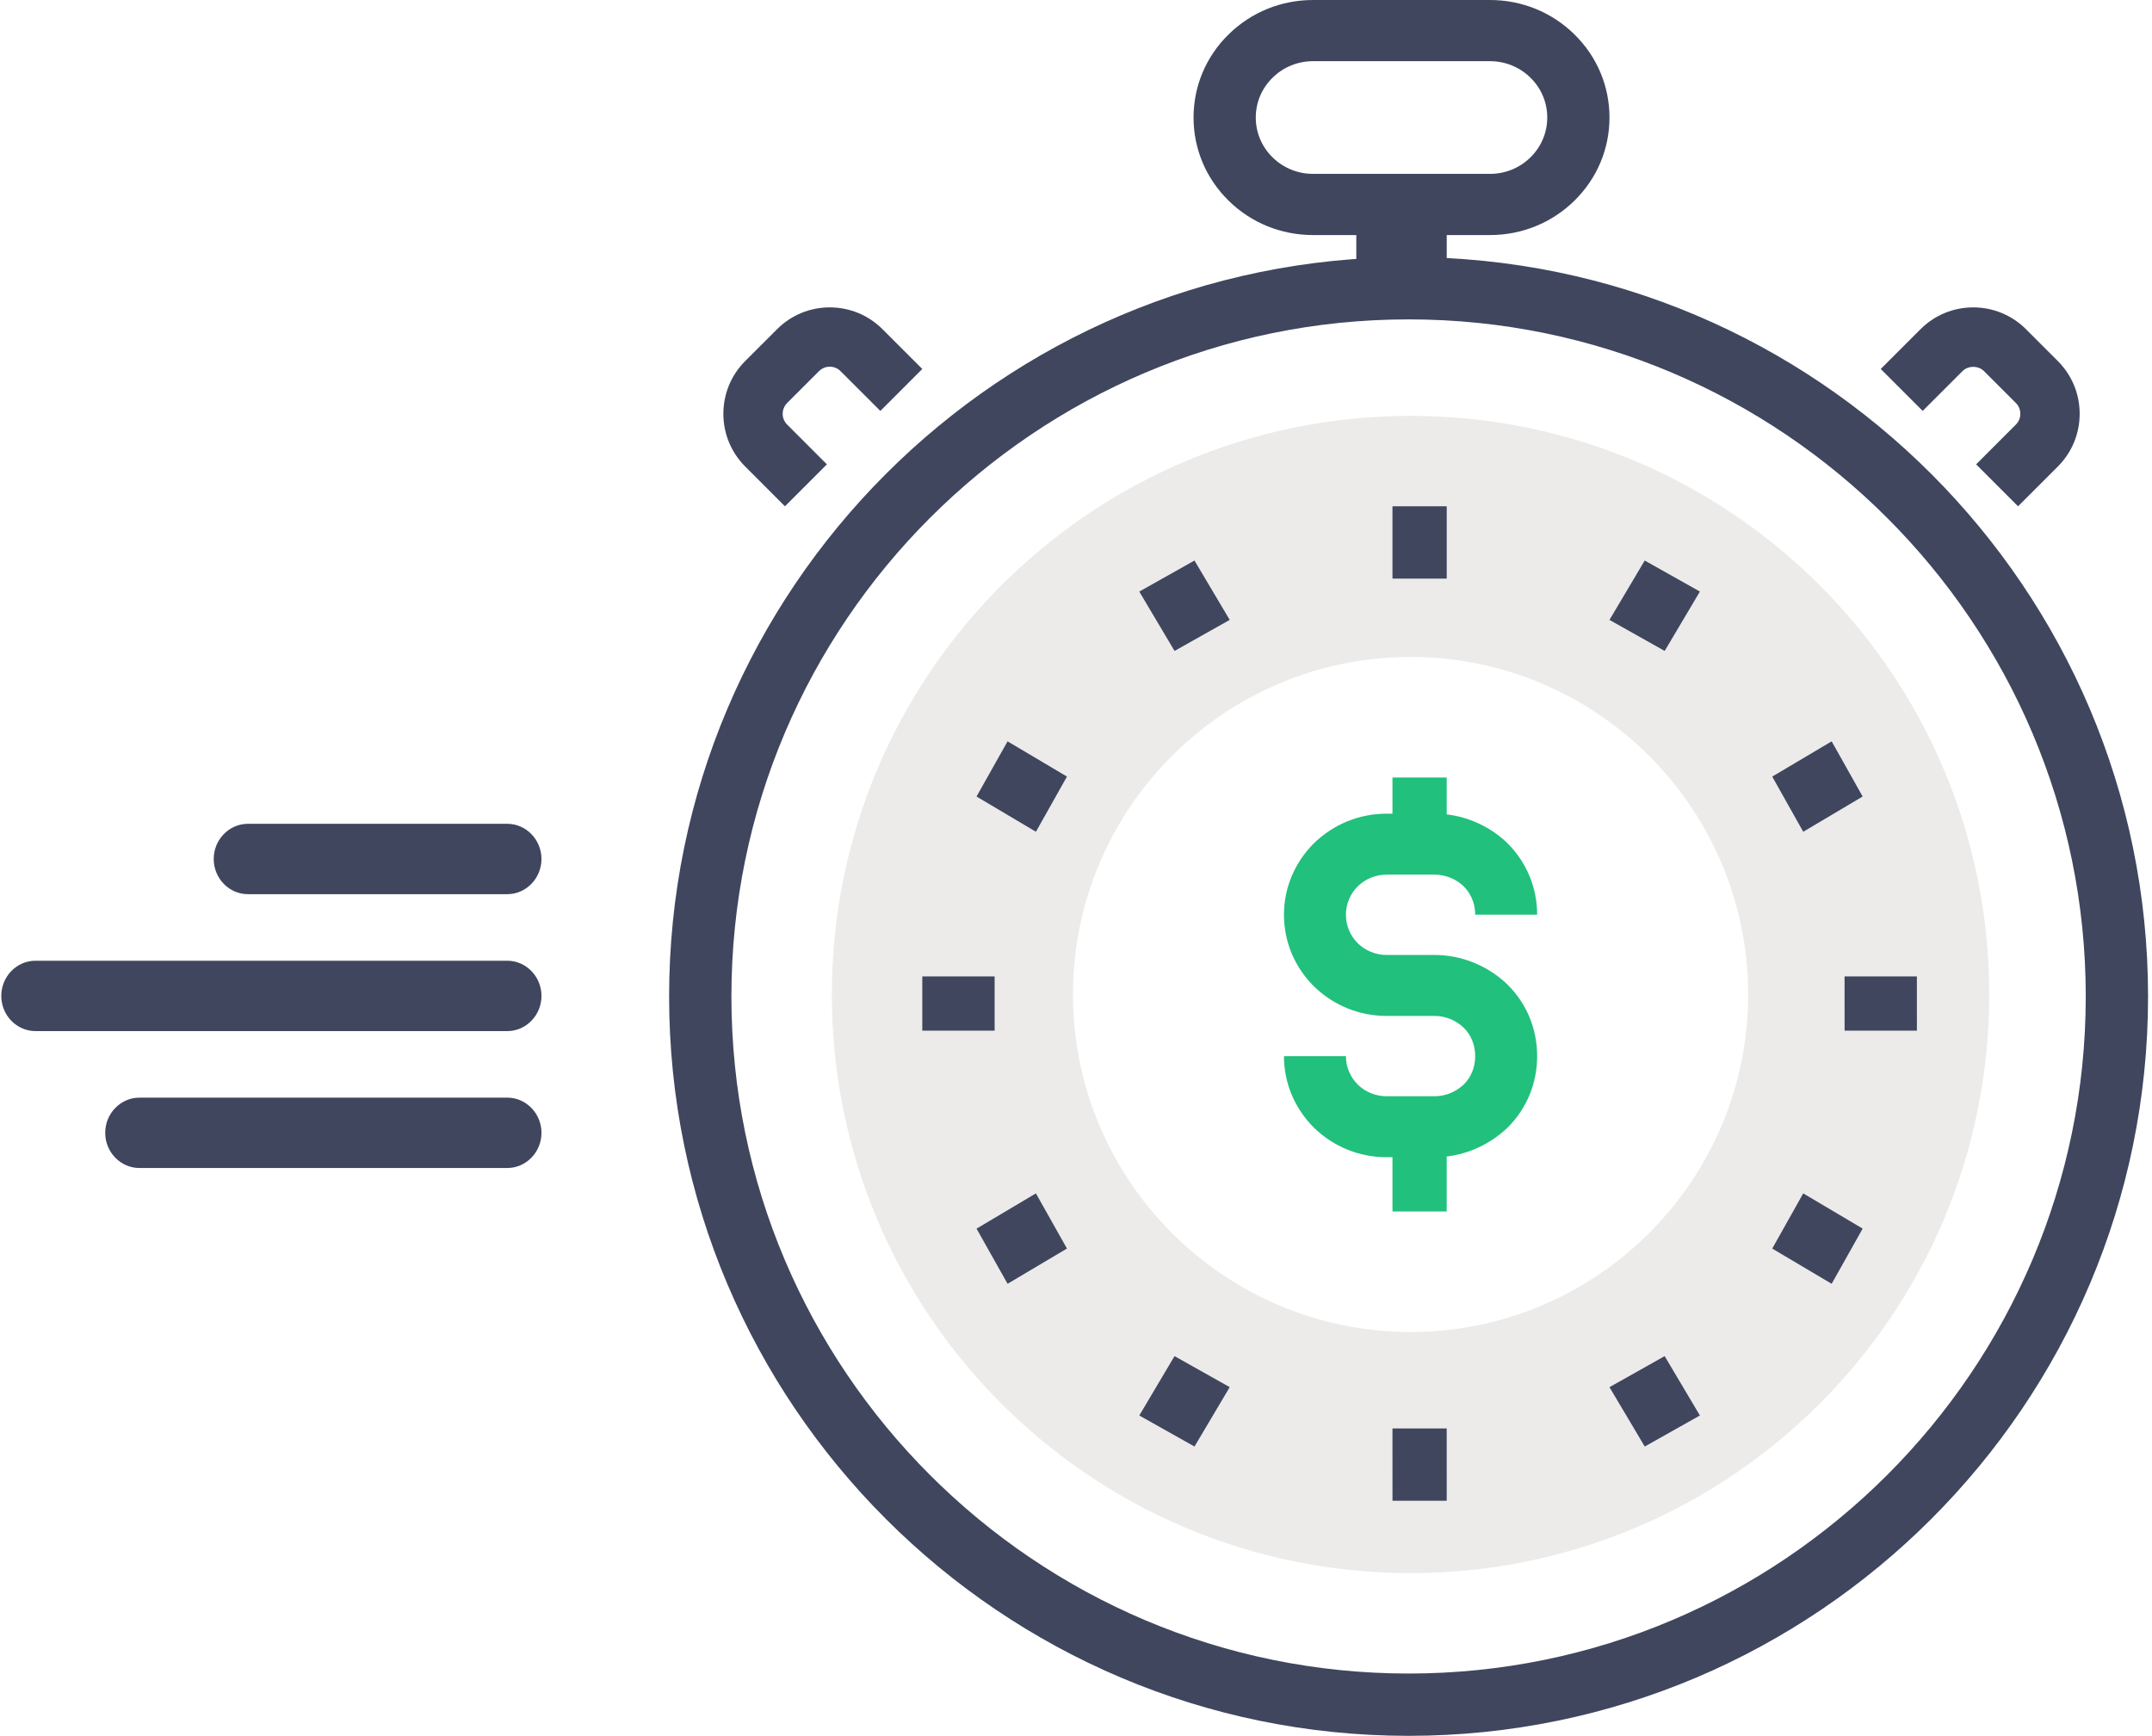 <?xml version="1.0" encoding="UTF-8" standalone="no"?>
<svg width="119px" height="96px" viewBox="0 0 119 96" version="1.1" xmlns="http://www.w3.org/2000/svg" xmlns:xlink="http://www.w3.org/1999/xlink">
    <!-- Generator: Sketch 49.1 (51147) - http://www.bohemiancoding.com/sketch -->
    <title>home-icon-next-day-funding</title>
    <desc>Created with Sketch.</desc>
    <defs></defs>
    <g id="home-icon-next-day-funding" stroke="none" stroke-width="1" fill="none" fill-rule="evenodd">
        <g id="Instant-Offer">
            <g id="Page-1" transform="translate(37, 0)">
                <path d="M40.891,17.663 C20.244,17.663 3.445,34.461 3.445,55.109 C3.445,75.756 20.244,92.555 40.891,92.555 C61.538,92.555 78.337,75.756 78.337,55.109 C78.337,34.461 61.538,17.663 40.891,17.663 M40.891,96 C18.344,96 -0,77.656 -0,55.109 C-0,32.562 18.344,14.218 40.891,14.218 C63.438,14.218 81.782,32.562 81.782,55.109 C81.782,77.656 63.438,96 40.891,96" id="Fill-1" fill="#3F465E"></path>
                <path d="M41,73.667 C30.707,73.667 22.332,65.293 22.332,55 C22.332,44.706 30.707,36.332 41,36.332 C51.293,36.332 59.668,44.706 59.668,55 C59.668,65.293 51.293,73.667 41,73.667 M41,23 C23.327,23 9,37.327 9,55 C9,72.674 23.327,87 41,87 C58.674,87 73,72.674 73,55 C73,37.327 58.674,23 41,23" id="Fill-4" fill="#DBD8D6" opacity="0.531"></path>
                <g id="Group-6" transform="translate(14, 28)" fill="#3F465E">
                    <polygon id="Fill-6" points="26 4 29 4 29 0 26 0"></polygon>
                    <polygon id="Fill-8" points="13.949 8 12 4.717 15.051 3 17 6.283"></polygon>
                    <polygon id="Fill-9" points="6.284 18 3 16.052 4.716 13 8 14.948"></polygon>
                    <polygon id="Fill-10" points="0 29 0 26.001 4 26 4 28.999"></polygon>
                    <polygon id="Fill-11" points="4.717 43 3 39.95 6.283 38 8 41.05"></polygon>
                    <polygon id="Fill-12" points="15.052 52 12 50.284 13.948 47 17 48.716"></polygon>
                    <polygon id="Fill-13" points="26.001 55 26 51.001 28.999 51 29 54.999"></polygon>
                    <polygon id="Fill-14" points="39.95 52 38 48.717 41.051 47 43 50.283"></polygon>
                    <polygon id="Fill-15" points="50.286 43 47 41.052 48.714 38 52 39.948"></polygon>
                    <polygon id="Fill-16" points="51.001 29 51 26.001 54.999 26 55 28.999"></polygon>
                    <polygon id="Fill-17" points="48.714 18 47 14.949 50.286 13 52 16.051"></polygon>
                    <polygon id="Fill-18" points="41.052 8 38 6.284 39.948 3 43 4.716"></polygon>
                </g>
                <g id="Group-7" transform="translate(34, 43)" fill="#21C07D">
                    <path d="M8.337,21 L5.677,21 C4.167,21 2.742,20.422 1.663,19.372 C0.585,18.296 0,16.895 0,15.411 L3.426,15.411 C3.426,16.003 3.661,16.564 4.088,16.99 C4.505,17.396 5.075,17.628 5.677,17.628 L8.337,17.628 C8.926,17.628 9.516,17.387 9.953,16.966 C10.347,16.577 10.574,16.018 10.574,15.411 C10.574,14.797 10.349,14.239 9.94,13.838 C9.514,13.428 8.925,13.186 8.337,13.186 L5.677,13.186 C4.166,13.186 2.74,12.606 1.662,11.554 C0.587,10.489 0,9.083 0,7.587 C0,6.113 0.584,4.714 1.643,3.648 C2.741,2.578 4.166,2 5.677,2 L8.337,2 C9.812,2 11.274,2.59 12.346,3.619 C13.42,4.69 14,6.092 14,7.587 L10.574,7.587 C10.574,7.161 10.462,6.541 9.93,6.011 C9.516,5.613 8.926,5.372 8.337,5.372 L5.677,5.372 C5.074,5.372 4.504,5.604 4.072,6.025 C3.663,6.437 3.426,6.999 3.426,7.587 C3.426,8.187 3.66,8.748 4.083,9.168 C4.506,9.581 5.076,9.814 5.677,9.814 L8.337,9.814 C9.812,9.814 11.275,10.406 12.348,11.439 C13.417,12.488 14,13.894 14,15.411 C14,16.916 13.419,18.319 12.364,19.363 C11.273,20.41 9.812,21 8.337,21" id="Fill-19"></path>
                    <polygon id="Fill-20" points="6 4 9 4 9 0 6 0"></polygon>
                    <polygon id="Fill-21" points="6 24 9 24 9 20 6 20"></polygon>
                </g>
                <polygon id="Fill-22" fill="#3F465E" points="38 16 43 16 43 10 38 10"></polygon>
                <path d="M35.61,3.384 C34.764,3.384 33.968,3.708 33.37,4.297 C32.771,4.885 32.441,5.668 32.441,6.5 C32.441,7.332 32.771,8.115 33.369,8.703 C33.968,9.292 34.764,9.616 35.61,9.616 L45.39,9.616 C46.236,9.616 47.033,9.292 47.631,8.703 C48.229,8.115 48.559,7.332 48.559,6.5 C48.559,5.668 48.229,4.885 47.631,4.297 C47.033,3.708 46.236,3.384 45.39,3.384 L35.61,3.384 Z M45.39,13 L35.61,13 C33.845,13 32.184,12.324 30.936,11.096 C29.688,9.869 29,8.236 29,6.5 C29,4.764 29.688,3.131 30.937,1.904 C32.184,0.676 33.845,0 35.61,0 L45.39,0 C47.155,0 48.815,0.676 50.064,1.904 C51.312,3.132 52,4.764 52,6.5 C52,8.236 51.312,9.868 50.065,11.096 C48.815,12.324 47.155,13 45.39,13 L45.39,13 Z" id="Fill-23" fill="#3F465E"></path>
                <path d="M74.594,28 L72.275,25.681 L74.471,23.483 C74.632,23.323 74.719,23.11 74.719,22.884 C74.719,22.58 74.564,22.378 74.471,22.285 L72.714,20.528 C72.396,20.21 71.837,20.208 71.519,20.527 L69.319,22.726 L67,20.406 L69.198,18.209 C69.976,17.43 71.012,17.001 72.115,17 C73.217,17.001 74.253,17.43 75.033,18.208 L76.791,19.966 C77.571,20.747 78,21.783 78,22.884 C78,23.987 77.57,25.024 76.791,25.803 L74.594,28 Z" id="Fill-24" fill="#3F465E"></path>
                <path d="M6.406,28 L4.209,25.802 C3.432,25.025 3.002,23.989 3,22.888 C3.002,21.78 3.431,20.745 4.208,19.967 L5.967,18.209 C6.747,17.429 7.783,17 8.883,17 C9.988,17.001 11.023,17.43 11.802,18.209 L14,20.406 L11.681,22.726 L9.482,20.528 C9.323,20.369 9.11,20.28 8.883,20.28 C8.58,20.28 8.378,20.437 8.285,20.529 L6.529,22.286 C6.369,22.446 6.281,22.66 6.28,22.888 C6.281,23.11 6.369,23.323 6.529,23.483 L8.725,25.681 L6.406,28 Z" id="Fill-25" fill="#3F465E"></path>
            </g>
            <path d="M7.708,60.705 C6.668,60.705 5.818,61.58 5.818,62.651 C5.818,63.721 6.668,64.596 7.708,64.596 L28.052,64.596 C29.091,64.596 29.942,63.721 29.942,62.651 C29.942,61.58 29.091,60.705 28.052,60.705 L7.708,60.705 Z" id="Shape" fill="#3F465E"></path>
            <path d="M1.96,53.133 C0.921,53.133 0.071,54.008 0.071,55.078 C0.071,56.149 0.921,57.024 1.96,57.024 L28.052,57.024 C29.091,57.024 29.942,56.149 29.942,55.078 C29.942,54.008 29.091,53.133 28.052,53.133 L1.96,53.133 Z" id="Shape" fill="#3F465E"></path>
            <path d="M13.708,45.561 C12.668,45.561 11.818,46.436 11.818,47.506 C11.818,48.576 12.668,49.452 13.708,49.452 L28.052,49.452 C29.091,49.452 29.942,48.576 29.942,47.506 C29.942,46.436 29.091,45.561 28.052,45.561 L13.708,45.561 Z" id="Shape" fill="#3F465E"></path>
        </g>
    </g>
</svg>